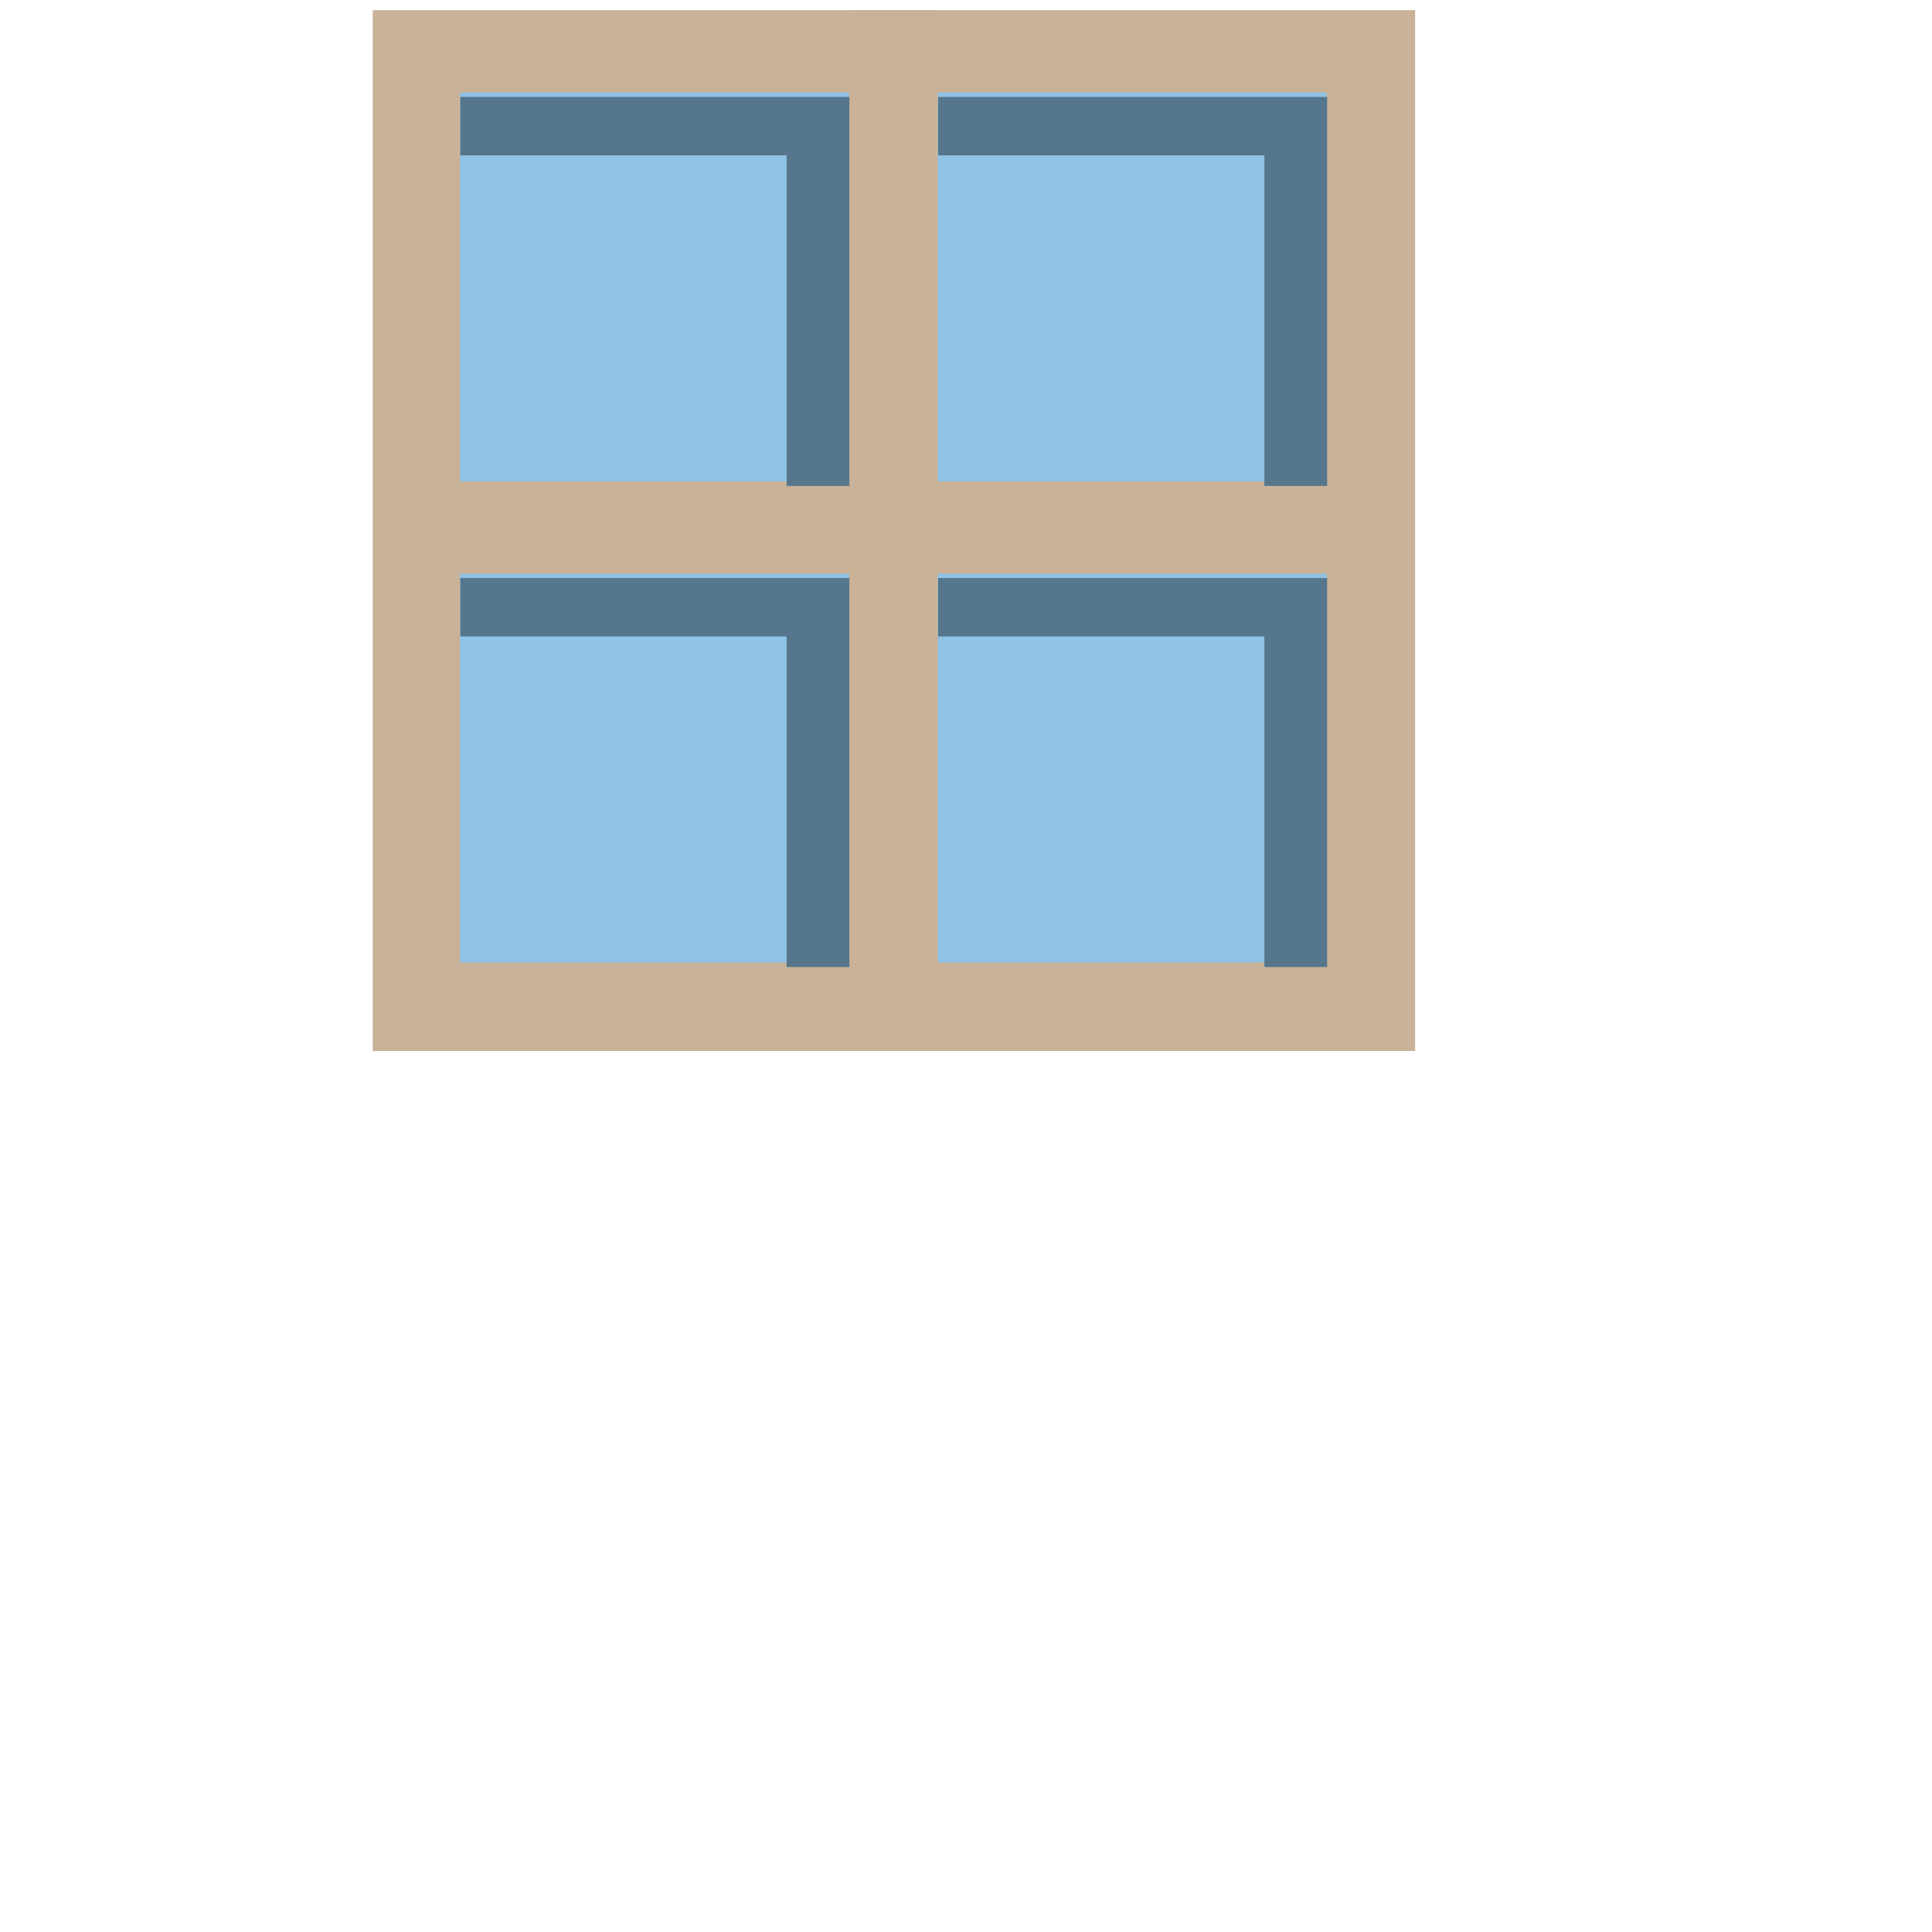 <?xml version="1.0" encoding="UTF-8" standalone="no"?>
<!DOCTYPE svg PUBLIC "-//W3C//DTD SVG 1.1//EN" "http://www.w3.org/Graphics/SVG/1.1/DTD/svg11.dtd">
<svg width="100%" height="100%" viewBox="0 480 1890 1890" version="1.1" xmlns="http://www.w3.org/2000/svg" xmlns:xlink="http://www.w3.org/1999/xlink" xml:space="preserve" xmlns:serif="http://www.serif.com/" style="fill-rule:evenodd;clip-rule:evenodd;stroke-linejoin:round;stroke-miterlimit:1.414;">
    <g transform="matrix(1.333,0,0,1.333,0,0)">
        <g transform="matrix(10.963,0,0,10.963,-2609.37,-5802.48)">
            <g transform="matrix(1,0,0,1,132.519,-201.674)">
                <g transform="matrix(1.411,0,0,2.358,-63.835,-1508.92)">
                    <rect x="137.69" y="964.121" width="26.787" height="29.549" style="fill:rgb(201,178,152);"/>
                </g>
                <g transform="matrix(0.972,0,0,0.881,2.457,-79.397)">
                    <rect x="137.69" y="964.121" width="26.787" height="29.549" style="fill:rgb(144,195,230);"/>
                </g>
                <path d="M162.355,796.329L158.153,796.329L158.153,774.199L136.313,774.199L136.313,770.288L162.355,770.288L162.355,796.329Z" style="fill:rgb(85,118,140);"/>
                <g transform="matrix(0.972,0,0,0.881,2.457,-47.193)">
                    <rect x="137.69" y="964.121" width="26.787" height="29.549" style="fill:rgb(144,195,230);"/>
                </g>
                <g transform="matrix(1,0,0,1,0,32.204)">
                    <path d="M162.355,796.329L158.153,796.329L158.153,774.199L136.313,774.199L136.313,770.288L162.355,770.288L162.355,796.329Z" style="fill:rgb(85,118,140);"/>
                </g>
            </g>
            <g transform="matrix(1,0,0,1,164.503,-201.674)">
                <g transform="matrix(1.411,0,0,2.358,-63.835,-1508.92)">
                    <rect x="137.69" y="964.121" width="26.787" height="29.549" style="fill:rgb(201,178,152);"/>
                </g>
                <g transform="matrix(0.972,0,0,0.881,2.457,-79.397)">
                    <rect x="137.69" y="964.121" width="26.787" height="29.549" style="fill:rgb(144,195,230);"/>
                </g>
                <path d="M162.355,796.329L158.153,796.329L158.153,774.199L136.313,774.199L136.313,770.288L162.355,770.288L162.355,796.329Z" style="fill:rgb(85,118,140);"/>
                <g transform="matrix(0.972,0,0,0.881,2.457,-47.193)">
                    <rect x="137.69" y="964.121" width="26.787" height="29.549" style="fill:rgb(144,195,230);"/>
                </g>
                <g transform="matrix(1,0,0,1,0,32.204)">
                    <path d="M162.355,796.329L158.153,796.329L158.153,774.199L136.313,774.199L136.313,770.288L162.355,770.288L162.355,796.329Z" style="fill:rgb(85,118,140);"/>
                </g>
            </g>
        </g>
    </g>
</svg>
